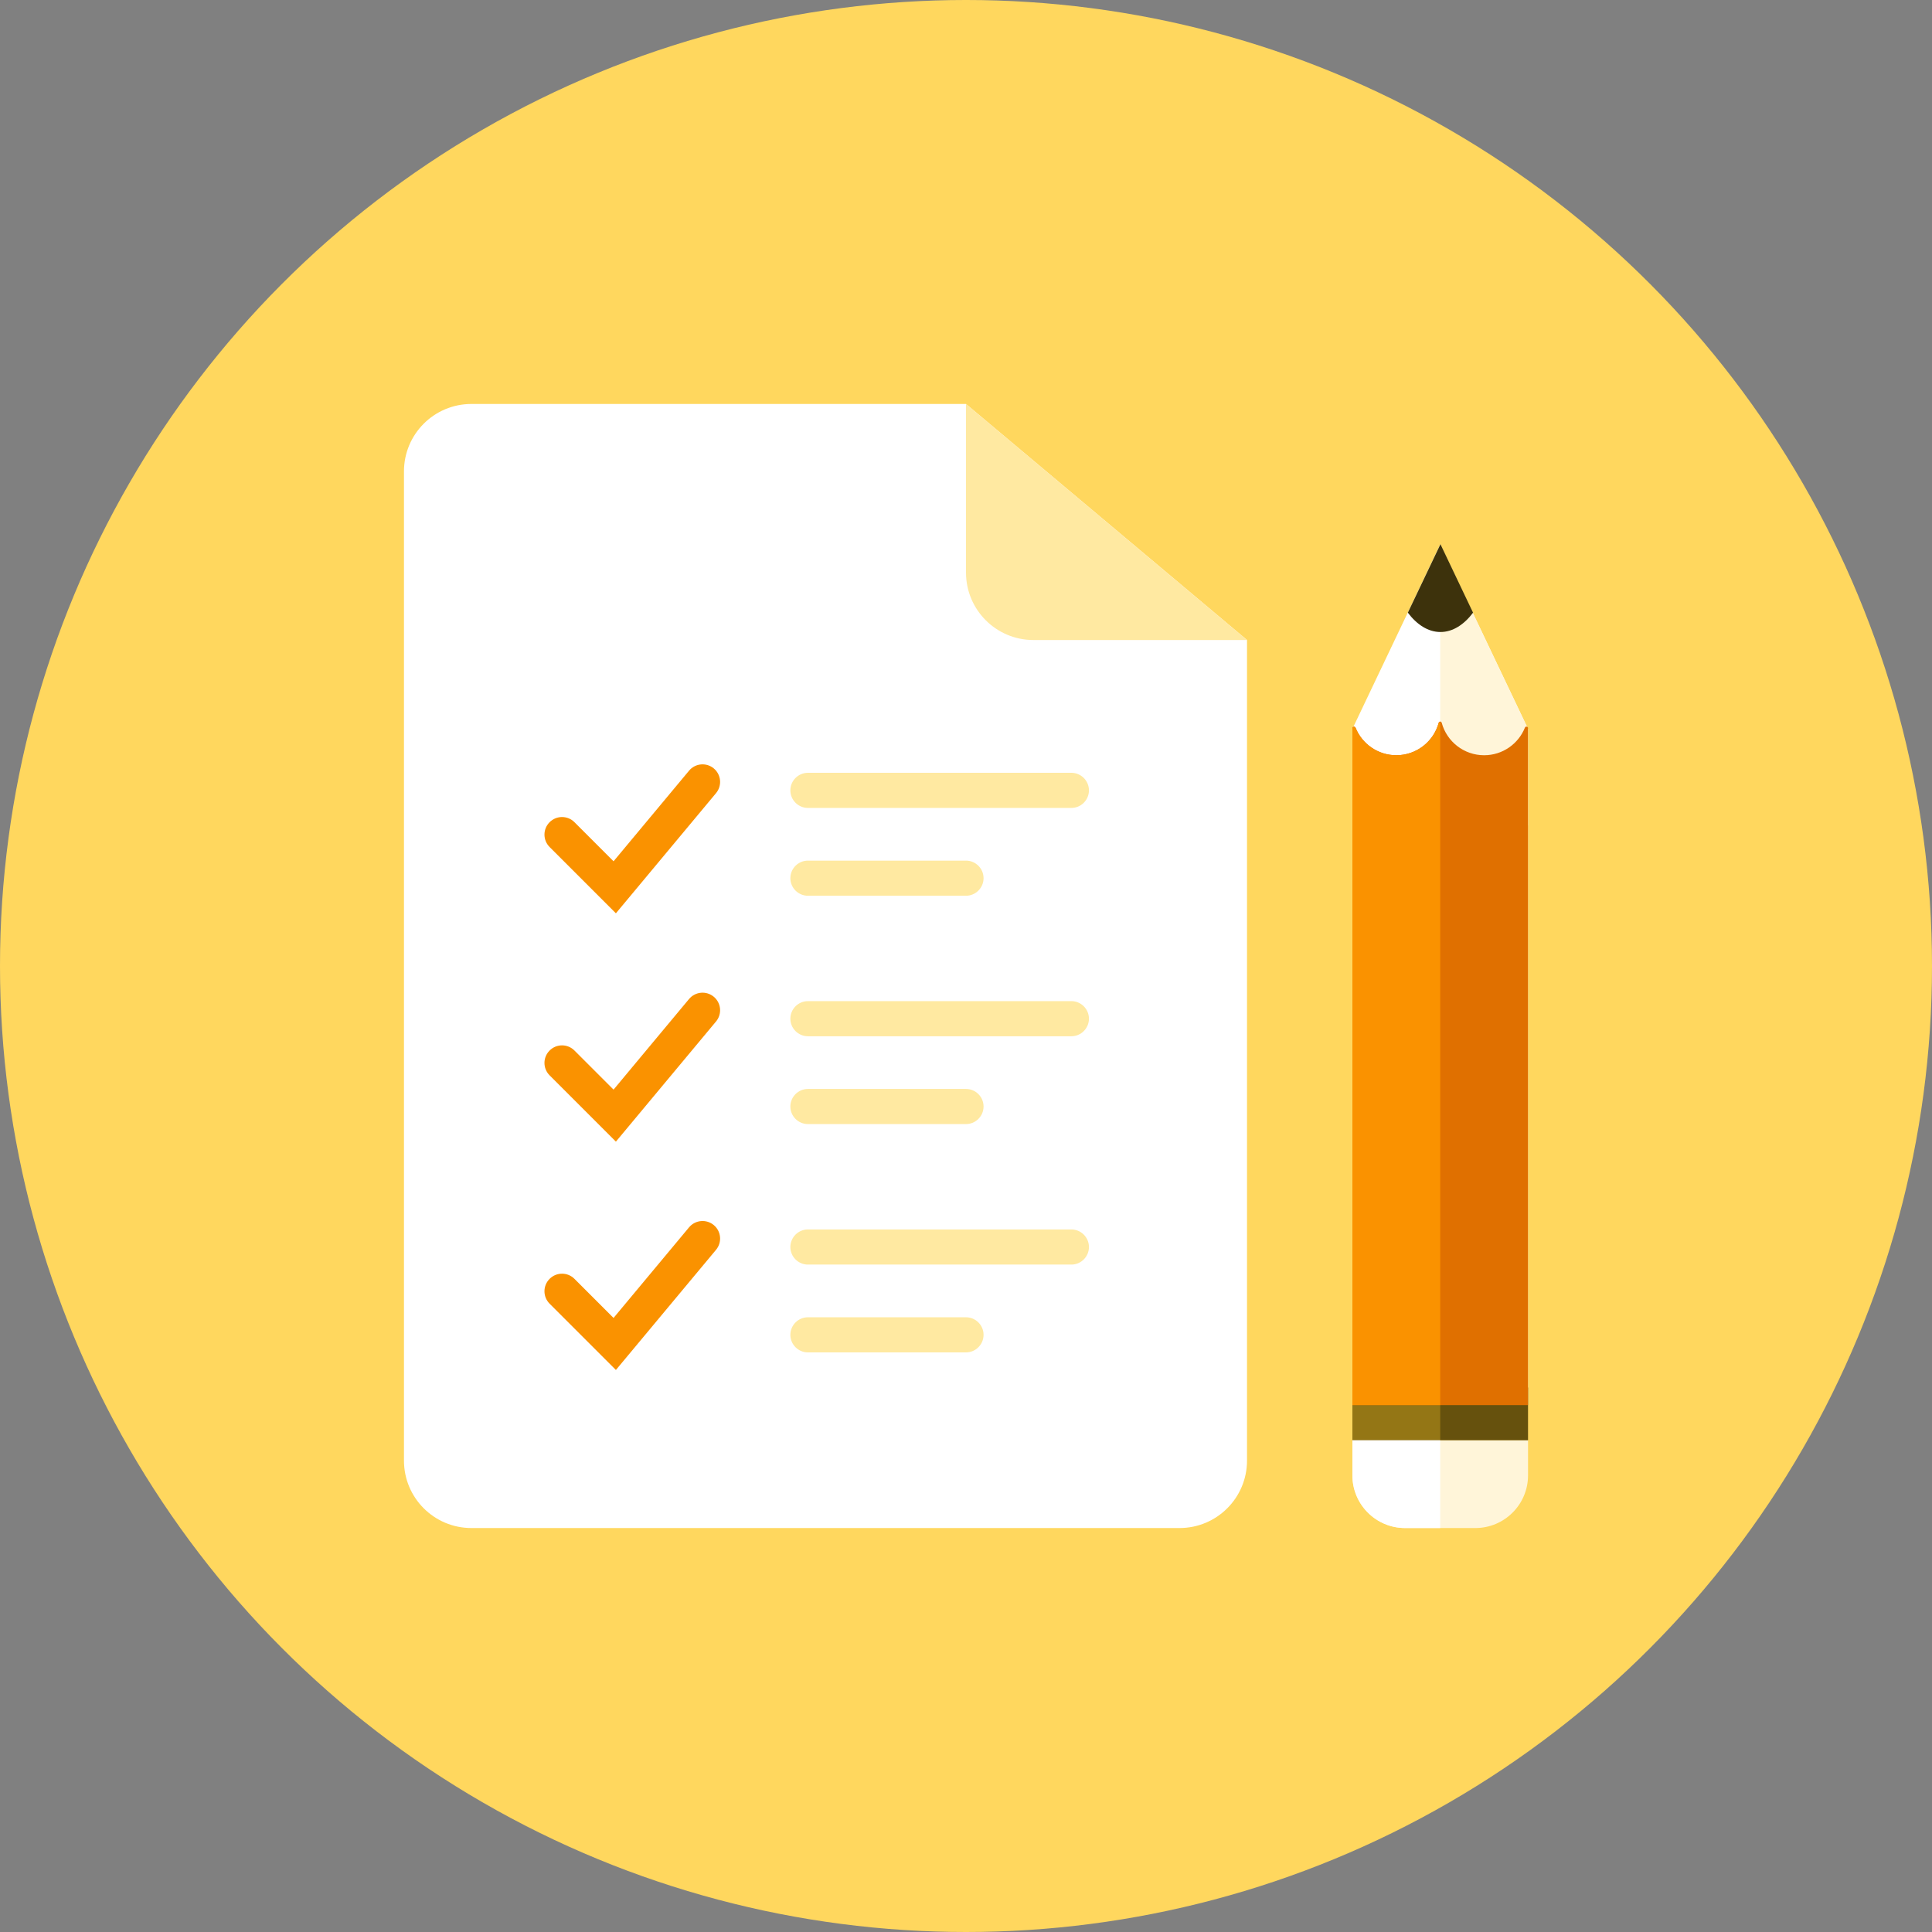 <?xml version="1.0" encoding="iso-8859-1"?>
<!-- Generator: Adobe Illustrator 17.1.0, SVG Export Plug-In . SVG Version: 6.00 Build 0)  -->
<!DOCTYPE svg PUBLIC "-//W3C//DTD SVG 1.0//EN" "http://www.w3.org/TR/2001/REC-SVG-20010904/DTD/svg10.dtd">
<svg version="1.0" xmlns="http://www.w3.org/2000/svg" xmlns:xlink="http://www.w3.org/1999/xlink" x="0px" y="0px" width="110px"
	 height="110px" viewBox="0 0 110 110" style="enable-background:new 0 0 110 110;" xml:space="preserve">
<rect x="0" y="0" width="110" height="110" fill="#808080" stroke="none"/>
<g id="Artboard" style="display:none;">
	<rect x="-443" y="-79" style="display:inline;fill:#8C8C8C;" width="1412" height="743"/>
</g>
<g id="R-Multicolor" style="display:none;">
	<circle style="display:inline;fill:#E04F5F;" cx="55" cy="55" r="55"/>
	<g style="display:inline;">
		<path style="fill:#FFFFFF;" d="M23,26.84c0-2.121,1.719-3.84,3.84-3.84H55l16,13.44v46.72c0,2.121-1.719,3.84-3.84,3.84H26.84
			C24.719,87,23,85.281,23,83.16V26.84z"/>
		<path style="fill:#F0F1F1;" d="M55,23v9.6c0,2.121,1.719,3.84,3.84,3.84H71L55,23z"/>
		<polygon style="fill:#F4D0A1;" points="77,41.5 82,31 87,41.5 87,80 77,80 		"/>
		<polygon style="fill:#EDBC7C;" points="87,47 87,41.5 82,31 82,47 		"/>
		<path style="fill:#F79392;" d="M87,84c0,1.657-1.343,3-3,3h-4c-1.657,0-3-1.343-3-3v-2h10V84z"/>
		<path style="fill:#E2E4E5;" d="M62,45c0,0.55-0.45,1-1,1H46c-0.55,0-1-0.45-1-1l0,0c0-0.55,0.45-1,1-1h15C61.55,44,62,44.45,62,45
			L62,45z"/>
		<path style="fill:#E2E4E5;" d="M56,50c0,0.55-0.45,1-1,1h-9c-0.55,0-1-0.45-1-1l0,0c0-0.55,0.45-1,1-1h9C55.55,49,56,49.45,56,50
			L56,50z"/>
		<path style="fill:#E2E4E5;" d="M62,58c0,0.55-0.45,1-1,1H46c-0.55,0-1-0.45-1-1l0,0c0-0.55,0.45-1,1-1h15C61.55,57,62,57.45,62,58
			L62,58z"/>
		<path style="fill:#E2E4E5;" d="M56,63c0,0.55-0.45,1-1,1h-9c-0.55,0-1-0.45-1-1l0,0c0-0.55,0.45-1,1-1h9C55.55,62,56,62.45,56,63
			L56,63z"/>
		<path style="fill:#E2E4E5;" d="M62,71c0,0.55-0.45,1-1,1H46c-0.55,0-1-0.45-1-1l0,0c0-0.55,0.45-1,1-1h15C61.55,70,62,70.45,62,71
			L62,71z"/>
		<path style="fill:#E2E4E5;" d="M56,76c0,0.55-0.45,1-1,1h-9c-0.55,0-1-0.45-1-1l0,0c0-0.55,0.45-1,1-1h9C55.55,75,56,75.45,56,76
			L56,76z"/>
		<g>
			<path style="fill:#17B198;" d="M35.067,52l-3.774-3.774c-0.391-0.39-0.391-1.024,0-1.414c0.391-0.391,1.024-0.391,1.414,0
				l2.226,2.226l4.299-5.159c0.354-0.425,0.984-0.482,1.408-0.128c0.424,0.354,0.482,0.984,0.128,1.408L35.067,52z"/>
		</g>
		<g>
			<path style="fill:#17B198;" d="M35.067,65l-3.774-3.774c-0.391-0.39-0.391-1.024,0-1.414c0.391-0.391,1.024-0.391,1.414,0
				l2.226,2.226l4.299-5.159c0.354-0.425,0.984-0.482,1.408-0.128c0.424,0.354,0.482,0.984,0.128,1.408L35.067,65z"/>
		</g>
		<g>
			<path style="fill:#17B198;" d="M35.067,78l-3.774-3.774c-0.391-0.39-0.391-1.024,0-1.414c0.391-0.391,1.024-0.391,1.414,0
				l2.226,2.226l4.299-5.159c0.354-0.425,0.984-0.482,1.408-0.128c0.424,0.354,0.482,0.984,0.128,1.408L35.067,78z"/>
		</g>
		<rect x="77" y="79" style="fill:#FACB1B;" width="10" height="3"/>
		<rect x="77" y="80" style="fill:#FBE158;" width="5" height="2"/>
		<path style="fill:#3E3E3F;" d="M82.013,30.984l-1.857,3.899c0.512,0.678,1.152,1.101,1.857,1.101s1.345-0.422,1.857-1.101
			L82.013,30.984z"/>
		<path style="fill:#0484AB;" d="M84.5,43c-1.154,0-2.126-0.782-2.413-1.845c-0.026-0.097-0.147-0.097-0.173,0
			C81.626,42.218,80.654,43,79.5,43c-1.052,0-1.953-0.65-2.322-1.571C77.139,41.332,77,41.359,77,41.464V80h10V41.464
			c0-0.105-0.139-0.131-0.178-0.034C86.453,42.35,85.552,43,84.5,43z"/>
		<path style="fill:#21B2D1;" d="M77,80V41.493c0-0.111,0.147-0.139,0.19-0.036C77.565,42.363,78.458,43,79.5,43
			c1.159,0,2.134-0.789,2.417-1.859C81.931,41.089,82,41.096,82,41.15V80H77z"/>
		<path style="fill:#F7B4B4;" d="M77,82v2c0,1.657,1.343,3,3,3h2v-5H77z"/>
	</g>
</g>
<g id="Multicolor" style="display:none;">
	<g style="display:inline;">
		<path style="fill:#FFFFFF;" d="M23,26.84c0-2.121,1.719-3.84,3.84-3.84H55l16,13.44v46.72c0,2.121-1.719,3.84-3.84,3.84H26.84
			C24.719,87,23,85.281,23,83.16V26.84z"/>
		<path style="fill:#F0F1F1;" d="M55,23v9.6c0,2.121,1.719,3.84,3.84,3.84H71L55,23z"/>
		<polygon style="fill:#F4D0A1;" points="77,41.5 82,31 87,41.5 87,80 77,80 		"/>
		<polygon style="fill:#EDBC7C;" points="87,47 87,41.5 82,31 82,47 		"/>
		<path style="fill:#F79392;" d="M87,84c0,1.657-1.343,3-3,3h-4c-1.657,0-3-1.343-3-3v-2h10V84z"/>
		<path style="fill:#E2E4E5;" d="M62,45c0,0.55-0.45,1-1,1H46c-0.55,0-1-0.45-1-1l0,0c0-0.55,0.45-1,1-1h15C61.55,44,62,44.45,62,45
			L62,45z"/>
		<path style="fill:#E2E4E5;" d="M56,50c0,0.55-0.45,1-1,1h-9c-0.55,0-1-0.45-1-1l0,0c0-0.55,0.45-1,1-1h9C55.55,49,56,49.45,56,50
			L56,50z"/>
		<path style="fill:#E2E4E5;" d="M62,58c0,0.55-0.45,1-1,1H46c-0.55,0-1-0.45-1-1l0,0c0-0.55,0.45-1,1-1h15C61.55,57,62,57.45,62,58
			L62,58z"/>
		<path style="fill:#E2E4E5;" d="M56,63c0,0.55-0.45,1-1,1h-9c-0.55,0-1-0.45-1-1l0,0c0-0.55,0.45-1,1-1h9C55.55,62,56,62.45,56,63
			L56,63z"/>
		<path style="fill:#E2E4E5;" d="M62,71c0,0.55-0.45,1-1,1H46c-0.55,0-1-0.45-1-1l0,0c0-0.55,0.45-1,1-1h15C61.55,70,62,70.45,62,71
			L62,71z"/>
		<path style="fill:#E2E4E5;" d="M56,76c0,0.55-0.45,1-1,1h-9c-0.55,0-1-0.45-1-1l0,0c0-0.55,0.45-1,1-1h9C55.55,75,56,75.45,56,76
			L56,76z"/>
		<g>
			<path style="fill:#17B198;" d="M35.067,52l-3.774-3.774c-0.391-0.39-0.391-1.024,0-1.414c0.391-0.391,1.024-0.391,1.414,0
				l2.226,2.226l4.299-5.159c0.354-0.425,0.984-0.482,1.408-0.128c0.424,0.354,0.482,0.984,0.128,1.408L35.067,52z"/>
		</g>
		<g>
			<path style="fill:#17B198;" d="M35.067,65l-3.774-3.774c-0.391-0.39-0.391-1.024,0-1.414c0.391-0.391,1.024-0.391,1.414,0
				l2.226,2.226l4.299-5.159c0.354-0.425,0.984-0.482,1.408-0.128c0.424,0.354,0.482,0.984,0.128,1.408L35.067,65z"/>
		</g>
		<g>
			<path style="fill:#17B198;" d="M35.067,78l-3.774-3.774c-0.391-0.39-0.391-1.024,0-1.414c0.391-0.391,1.024-0.391,1.414,0
				l2.226,2.226l4.299-5.159c0.354-0.425,0.984-0.482,1.408-0.128c0.424,0.354,0.482,0.984,0.128,1.408L35.067,78z"/>
		</g>
		<rect x="77" y="79" style="fill:#FACB1B;" width="10" height="3"/>
		<rect x="77" y="80" style="fill:#FBE158;" width="5" height="2"/>
		<path style="fill:#3E3E3F;" d="M82.013,30.984l-1.857,3.899c0.512,0.678,1.152,1.101,1.857,1.101s1.345-0.422,1.857-1.101
			L82.013,30.984z"/>
		<path style="fill:#0484AB;" d="M84.5,43c-1.154,0-2.126-0.782-2.413-1.845c-0.026-0.097-0.147-0.097-0.173,0
			C81.626,42.218,80.654,43,79.5,43c-1.052,0-1.953-0.65-2.322-1.571C77.139,41.332,77,41.359,77,41.464V80h10V41.464
			c0-0.105-0.139-0.131-0.178-0.034C86.453,42.35,85.552,43,84.5,43z"/>
		<path style="fill:#21B2D1;" d="M77,80V41.493c0-0.111,0.147-0.139,0.19-0.036C77.565,42.363,78.458,43,79.5,43
			c1.159,0,2.134-0.789,2.417-1.859C81.931,41.089,82,41.096,82,41.15V80H77z"/>
		<path style="fill:#F7B4B4;" d="M77,82v2c0,1.657,1.343,3,3,3h2v-5H77z"/>
	</g>
</g>
<g id="Blue" style="display:none;">
	<g style="display:inline;">
		<g>
			<path style="fill:#FFFFFF;" d="M23,26.84c0-2.121,1.719-3.84,3.84-3.84H55l16,13.44v46.72c0,2.121-1.719,3.84-3.84,3.84H26.84
				C24.719,87,23,85.281,23,83.16V26.84z"/>
		</g>
		<g>
			<path style="fill:#BBE7F2;" d="M55,23v9.6c0,2.121,1.719,3.84,3.84,3.84H71L55,23z"/>
		</g>
		<g>
			<polygon style="fill:#FFFFFF;" points="77,41.5 82,31 87,41.5 87,80 77,80 			"/>
		</g>
		<g>
			<polygon style="fill:#E1F5FA;" points="87,47 87,41.5 82,31 82,47 			"/>
		</g>
		<g>
			<path style="fill:#E1F5FA;" d="M87,84c0,1.657-1.343,3-3,3h-4c-1.657,0-3-1.343-3-3v-2h10V84z"/>
		</g>
		<g>
			<path style="fill:#BBE7F2;" d="M62,45c0,0.55-0.45,1-1,1H46c-0.55,0-1-0.45-1-1l0,0c0-0.55,0.45-1,1-1h15
				C61.55,44,62,44.45,62,45L62,45z"/>
		</g>
		<g>
			<path style="fill:#BBE7F2;" d="M56,50c0,0.55-0.45,1-1,1h-9c-0.55,0-1-0.45-1-1l0,0c0-0.55,0.45-1,1-1h9C55.55,49,56,49.45,56,50
				L56,50z"/>
		</g>
		<g>
			<path style="fill:#BBE7F2;" d="M62,58c0,0.55-0.45,1-1,1H46c-0.55,0-1-0.45-1-1l0,0c0-0.55,0.45-1,1-1h15
				C61.55,57,62,57.45,62,58L62,58z"/>
		</g>
		<g>
			<path style="fill:#BBE7F2;" d="M56,63c0,0.55-0.45,1-1,1h-9c-0.55,0-1-0.45-1-1l0,0c0-0.55,0.45-1,1-1h9C55.55,62,56,62.45,56,63
				L56,63z"/>
		</g>
		<g>
			<path style="fill:#BBE7F2;" d="M62,71c0,0.55-0.45,1-1,1H46c-0.55,0-1-0.45-1-1l0,0c0-0.55,0.45-1,1-1h15
				C61.55,70,62,70.45,62,71L62,71z"/>
		</g>
		<g>
			<path style="fill:#BBE7F2;" d="M56,76c0,0.55-0.45,1-1,1h-9c-0.55,0-1-0.45-1-1l0,0c0-0.55,0.45-1,1-1h9C55.55,75,56,75.45,56,76
				L56,76z"/>
		</g>
		<g>
			<g>
				<path style="fill:#009FC7;" d="M35.067,52l-3.774-3.774c-0.391-0.39-0.391-1.024,0-1.414c0.391-0.391,1.023-0.391,1.414,0
					l2.226,2.226l4.299-5.159c0.354-0.424,0.984-0.481,1.408-0.128c0.424,0.353,0.482,0.984,0.128,1.408L35.067,52z"/>
			</g>
		</g>
		<g>
			<g>
				<path style="fill:#009FC7;" d="M35.067,65l-3.774-3.774c-0.391-0.39-0.391-1.024,0-1.414c0.391-0.391,1.023-0.391,1.414,0
					l2.226,2.226l4.299-5.159c0.354-0.424,0.984-0.481,1.408-0.128c0.424,0.353,0.482,0.984,0.128,1.408L35.067,65z"/>
			</g>
		</g>
		<g>
			<g>
				<path style="fill:#009FC7;" d="M35.067,78l-3.774-3.774c-0.391-0.39-0.391-1.023,0-1.414c0.391-0.391,1.023-0.391,1.414,0
					l2.226,2.226l4.299-5.159c0.354-0.424,0.984-0.481,1.408-0.128c0.424,0.353,0.482,0.984,0.128,1.408L35.067,78z"/>
			</g>
		</g>
		<g>
			<rect x="77" y="79" style="fill:#0F6175;" width="10" height="3"/>
		</g>
		<g>
			<rect x="77" y="80" style="fill:#33899E;" width="5" height="2"/>
		</g>
		<g>
			<path style="fill:#0C333D;" d="M82.013,30.984l-1.857,3.899c0.512,0.678,1.152,1.101,1.857,1.101s1.345-0.423,1.857-1.101
				L82.013,30.984z"/>
		</g>
		<g>
			<path style="fill:#0081A1;" d="M84.5,43c-1.154,0-2.126-0.782-2.414-1.845c-0.026-0.097-0.147-0.097-0.173,0
				C81.626,42.218,80.654,43,79.5,43c-1.052,0-1.953-0.65-2.322-1.57C77.139,41.332,77,41.359,77,41.464V80h10V41.464
				c0-0.105-0.139-0.132-0.178-0.034C86.453,42.35,85.552,43,84.5,43z"/>
		</g>
		<g>
			<path style="fill:#009FC7;" d="M77,80V41.494c0-0.112,0.146-0.14,0.19-0.037C77.565,42.363,78.458,43,79.5,43
				c1.159,0,2.134-0.789,2.416-1.858C81.931,41.089,82,41.096,82,41.149V80H77z"/>
		</g>
		<g>
			<path style="fill:#FFFFFF;" d="M77,82v2c0,1.657,1.343,3,3,3h2v-5H77z"/>
		</g>
	</g>
</g>
<g id="R-Blue" style="display:none;">
	<g style="display:inline;">
		<circle style="fill:#81D2EB;" cx="55" cy="55" r="55"/>
	</g>
	<g style="display:inline;">
		<g>
			<path style="fill:#FFFFFF;" d="M23,26.84c0-2.121,1.719-3.84,3.84-3.84H55l16,13.44v46.72c0,2.121-1.719,3.84-3.84,3.84H26.84
				C24.719,87,23,85.281,23,83.16V26.84z"/>
		</g>
		<g>
			<path style="fill:#BBE7F2;" d="M55,23v9.6c0,2.121,1.719,3.84,3.84,3.84H71L55,23z"/>
		</g>
		<g>
			<polygon style="fill:#FFFFFF;" points="77,41.5 82,31 87,41.5 87,80 77,80 			"/>
		</g>
		<g>
			<polygon style="fill:#E1F5FA;" points="87,47 87,41.5 82,31 82,47 			"/>
		</g>
		<g>
			<path style="fill:#E1F5FA;" d="M87,84c0,1.657-1.343,3-3,3h-4c-1.657,0-3-1.343-3-3v-2h10V84z"/>
		</g>
		<g>
			<path style="fill:#BBE7F2;" d="M62,45c0,0.55-0.45,1-1,1H46c-0.55,0-1-0.45-1-1l0,0c0-0.55,0.45-1,1-1h15
				C61.55,44,62,44.45,62,45L62,45z"/>
		</g>
		<g>
			<path style="fill:#BBE7F2;" d="M56,50c0,0.55-0.45,1-1,1h-9c-0.55,0-1-0.45-1-1l0,0c0-0.55,0.45-1,1-1h9C55.55,49,56,49.45,56,50
				L56,50z"/>
		</g>
		<g>
			<path style="fill:#BBE7F2;" d="M62,58c0,0.55-0.45,1-1,1H46c-0.55,0-1-0.45-1-1l0,0c0-0.55,0.45-1,1-1h15
				C61.55,57,62,57.45,62,58L62,58z"/>
		</g>
		<g>
			<path style="fill:#BBE7F2;" d="M56,63c0,0.55-0.45,1-1,1h-9c-0.55,0-1-0.45-1-1l0,0c0-0.55,0.45-1,1-1h9C55.55,62,56,62.45,56,63
				L56,63z"/>
		</g>
		<g>
			<path style="fill:#BBE7F2;" d="M62,71c0,0.55-0.45,1-1,1H46c-0.55,0-1-0.45-1-1l0,0c0-0.55,0.45-1,1-1h15
				C61.55,70,62,70.45,62,71L62,71z"/>
		</g>
		<g>
			<path style="fill:#BBE7F2;" d="M56,76c0,0.55-0.45,1-1,1h-9c-0.55,0-1-0.45-1-1l0,0c0-0.55,0.45-1,1-1h9C55.55,75,56,75.45,56,76
				L56,76z"/>
		</g>
		<g>
			<g>
				<path style="fill:#009FC7;" d="M35.067,52l-3.774-3.774c-0.391-0.39-0.391-1.024,0-1.414c0.391-0.391,1.023-0.391,1.414,0
					l2.226,2.226l4.299-5.159c0.354-0.424,0.984-0.481,1.408-0.128c0.424,0.353,0.482,0.984,0.128,1.408L35.067,52z"/>
			</g>
		</g>
		<g>
			<g>
				<path style="fill:#009FC7;" d="M35.067,65l-3.774-3.774c-0.391-0.39-0.391-1.024,0-1.414c0.391-0.391,1.023-0.391,1.414,0
					l2.226,2.226l4.299-5.159c0.354-0.424,0.984-0.481,1.408-0.128c0.424,0.353,0.482,0.984,0.128,1.408L35.067,65z"/>
			</g>
		</g>
		<g>
			<g>
				<path style="fill:#009FC7;" d="M35.067,78l-3.774-3.774c-0.391-0.39-0.391-1.023,0-1.414c0.391-0.391,1.023-0.391,1.414,0
					l2.226,2.226l4.299-5.159c0.354-0.424,0.984-0.481,1.408-0.128c0.424,0.353,0.482,0.984,0.128,1.408L35.067,78z"/>
			</g>
		</g>
		<g>
			<rect x="77" y="79" style="fill:#0F6175;" width="10" height="3"/>
		</g>
		<g>
			<rect x="77" y="80" style="fill:#33899E;" width="5" height="2"/>
		</g>
		<g>
			<path style="fill:#0C333D;" d="M82.013,30.984l-1.857,3.899c0.512,0.678,1.152,1.101,1.857,1.101s1.345-0.423,1.857-1.101
				L82.013,30.984z"/>
		</g>
		<g>
			<path style="fill:#0081A1;" d="M84.5,43c-1.154,0-2.126-0.782-2.414-1.845c-0.026-0.097-0.147-0.097-0.173,0
				C81.626,42.218,80.654,43,79.5,43c-1.052,0-1.953-0.65-2.322-1.57C77.139,41.332,77,41.359,77,41.464V80h10V41.464
				c0-0.105-0.139-0.132-0.178-0.034C86.453,42.35,85.552,43,84.5,43z"/>
		</g>
		<g>
			<path style="fill:#009FC7;" d="M77,80V41.494c0-0.112,0.146-0.14,0.19-0.037C77.565,42.363,78.458,43,79.5,43
				c1.159,0,2.134-0.789,2.416-1.858C81.931,41.089,82,41.096,82,41.149V80H77z"/>
		</g>
		<g>
			<path style="fill:#FFFFFF;" d="M77,82v2c0,1.657,1.343,3,3,3h2v-5H77z"/>
		</g>
	</g>
</g>
<g id="Green" style="display:none;">
	<g style="display:inline;">
		<g>
			<path style="fill:#FFFFFF;" d="M23,26.84c0-2.121,1.719-3.84,3.84-3.84H55l16,13.44v46.72c0,2.121-1.719,3.84-3.84,3.84H26.84
				C24.719,87,23,85.281,23,83.16V26.84z"/>
		</g>
		<g>
			<path style="fill:#AAF0E9;" d="M55,23v9.6c0,2.121,1.719,3.84,3.84,3.84H71L55,23z"/>
		</g>
		<g>
			<polygon style="fill:#FFFFFF;" points="77,41.5 82,31 87,41.5 87,80 77,80 			"/>
		</g>
		<g>
			<polygon style="fill:#D7FCF9;" points="87,47 87,41.5 82,31 82,47 			"/>
		</g>
		<g>
			<path style="fill:#D7FCF9;" d="M87,84c0,1.657-1.343,3-3,3h-4c-1.657,0-3-1.343-3-3v-2h10V84z"/>
		</g>
		<g>
			<path style="fill:#AAF0E9;" d="M62,45c0,0.55-0.45,1-1,1H46c-0.55,0-1-0.45-1-1l0,0c0-0.55,0.45-1,1-1h15
				C61.55,44,62,44.45,62,45L62,45z"/>
		</g>
		<g>
			<path style="fill:#AAF0E9;" d="M56,50c0,0.55-0.45,1-1,1h-9c-0.55,0-1-0.45-1-1l0,0c0-0.55,0.45-1,1-1h9C55.55,49,56,49.45,56,50
				L56,50z"/>
		</g>
		<g>
			<path style="fill:#AAF0E9;" d="M62,58c0,0.55-0.45,1-1,1H46c-0.55,0-1-0.45-1-1l0,0c0-0.55,0.45-1,1-1h15
				C61.55,57,62,57.45,62,58L62,58z"/>
		</g>
		<g>
			<path style="fill:#AAF0E9;" d="M56,63c0,0.55-0.45,1-1,1h-9c-0.55,0-1-0.45-1-1l0,0c0-0.55,0.45-1,1-1h9C55.55,62,56,62.45,56,63
				L56,63z"/>
		</g>
		<g>
			<path style="fill:#AAF0E9;" d="M62,71c0,0.55-0.45,1-1,1H46c-0.55,0-1-0.45-1-1l0,0c0-0.55,0.45-1,1-1h15
				C61.55,70,62,70.45,62,71L62,71z"/>
		</g>
		<g>
			<path style="fill:#AAF0E9;" d="M56,76c0,0.55-0.45,1-1,1h-9c-0.55,0-1-0.45-1-1l0,0c0-0.55,0.45-1,1-1h9C55.55,75,56,75.45,56,76
				L56,76z"/>
		</g>
		<g>
			<g>
				<path style="fill:#00B8A5;" d="M35.067,52l-3.774-3.774c-0.391-0.39-0.391-1.024,0-1.414c0.391-0.391,1.023-0.391,1.414,0
					l2.226,2.226l4.299-5.159c0.354-0.424,0.984-0.481,1.408-0.128c0.424,0.353,0.481,0.984,0.128,1.408L35.067,52z"/>
			</g>
		</g>
		<g>
			<g>
				<path style="fill:#00B8A5;" d="M35.067,65l-3.774-3.774c-0.391-0.39-0.391-1.024,0-1.414c0.391-0.391,1.023-0.391,1.414,0
					l2.226,2.226l4.299-5.159c0.354-0.424,0.984-0.481,1.408-0.128c0.424,0.353,0.481,0.984,0.128,1.408L35.067,65z"/>
			</g>
		</g>
		<g>
			<g>
				<path style="fill:#00B8A5;" d="M35.067,78l-3.774-3.774c-0.391-0.39-0.391-1.023,0-1.414c0.391-0.391,1.023-0.391,1.414,0
					l2.226,2.226l4.299-5.159c0.354-0.424,0.984-0.481,1.408-0.128c0.424,0.353,0.481,0.984,0.128,1.408L35.067,78z"/>
			</g>
		</g>
		<g>
			<rect x="77" y="79" style="fill:#14635B;" width="10" height="3"/>
		</g>
		<g>
			<rect x="77" y="80" style="fill:#3E948B;" width="5" height="2"/>
		</g>
		<g>
			<path style="fill:#0A3631;" d="M82.013,30.984l-1.857,3.899c0.512,0.678,1.152,1.101,1.857,1.101s1.345-0.423,1.857-1.101
				L82.013,30.984z"/>
		</g>
		<g>
			<path style="fill:#009687;" d="M84.5,43c-1.154,0-2.126-0.782-2.414-1.845c-0.026-0.097-0.147-0.097-0.173,0
				C81.625,42.218,80.654,43,79.5,43c-1.052,0-1.953-0.65-2.322-1.57C77.139,41.332,77,41.359,77,41.464V80h10V41.464
				c0-0.105-0.139-0.132-0.178-0.034C86.453,42.35,85.552,43,84.5,43z"/>
		</g>
		<g>
			<path style="fill:#00B8A5;" d="M77,80V41.494c0-0.112,0.146-0.14,0.19-0.037C77.565,42.363,78.458,43,79.5,43
				c1.159,0,2.134-0.789,2.416-1.858C81.931,41.089,82,41.096,82,41.149V80H77z"/>
		</g>
		<g>
			<path style="fill:#FFFFFF;" d="M77,82v2c0,1.657,1.343,3,3,3h2v-5H77z"/>
		</g>
	</g>
</g>
<g id="R-Green" style="display:none;">
	<g style="display:inline;">
		<circle style="fill:#87E0C8;" cx="55" cy="55" r="55"/>
	</g>
	<g style="display:inline;">
		<g>
			<path style="fill:#FFFFFF;" d="M23,26.84c0-2.121,1.719-3.84,3.84-3.84H55l16,13.44v46.72C71,85.281,69.28,87,67.16,87H26.84
				C24.719,87,23,85.281,23,83.16V26.84z"/>
		</g>
		<g>
			<path style="fill:#AAF0E9;" d="M55,23v9.6c0,2.121,1.719,3.84,3.84,3.84H71L55,23z"/>
		</g>
		<g>
			<polygon style="fill:#FFFFFF;" points="77,41.5 82,31 87,41.5 87,80 77,80 			"/>
		</g>
		<g>
			<polygon style="fill:#D7FCF9;" points="87,47 87,41.5 82,31 82,47 			"/>
		</g>
		<g>
			<path style="fill:#D7FCF9;" d="M87,84c0,1.657-1.343,3-3,3h-4c-1.657,0-3-1.343-3-3v-2h10V84z"/>
		</g>
		<g>
			<path style="fill:#AAF0E9;" d="M62,45c0,0.55-0.45,1-1,1H46c-0.55,0-1-0.45-1-1l0,0c0-0.55,0.45-1,1-1h15
				C61.55,44,62,44.45,62,45L62,45z"/>
		</g>
		<g>
			<path style="fill:#AAF0E9;" d="M56,50c0,0.55-0.45,1-1,1h-9c-0.55,0-1-0.45-1-1l0,0c0-0.55,0.45-1,1-1h9C55.55,49,56,49.45,56,50
				L56,50z"/>
		</g>
		<g>
			<path style="fill:#AAF0E9;" d="M62,58c0,0.55-0.45,1-1,1H46c-0.55,0-1-0.45-1-1l0,0c0-0.55,0.45-1,1-1h15
				C61.55,57,62,57.45,62,58L62,58z"/>
		</g>
		<g>
			<path style="fill:#AAF0E9;" d="M56,63c0,0.55-0.45,1-1,1h-9c-0.55,0-1-0.45-1-1l0,0c0-0.55,0.45-1,1-1h9C55.55,62,56,62.45,56,63
				L56,63z"/>
		</g>
		<g>
			<path style="fill:#AAF0E9;" d="M62,71c0,0.55-0.45,1-1,1H46c-0.55,0-1-0.45-1-1l0,0c0-0.55,0.45-1,1-1h15
				C61.55,70,62,70.45,62,71L62,71z"/>
		</g>
		<g>
			<path style="fill:#AAF0E9;" d="M56,76c0,0.55-0.45,1-1,1h-9c-0.55,0-1-0.45-1-1l0,0c0-0.55,0.45-1,1-1h9C55.55,75,56,75.45,56,76
				L56,76z"/>
		</g>
		<g>
			<g>
				<path style="fill:#00B8A5;" d="M35.067,52l-3.774-3.774c-0.391-0.39-0.391-1.024,0-1.414c0.391-0.391,1.023-0.391,1.414,0
					l2.226,2.226l4.299-5.159c0.354-0.424,0.984-0.481,1.408-0.128c0.424,0.353,0.481,0.984,0.128,1.408L35.067,52z"/>
			</g>
		</g>
		<g>
			<g>
				<path style="fill:#00B8A5;" d="M35.067,65l-3.774-3.774c-0.391-0.39-0.391-1.024,0-1.414c0.391-0.391,1.023-0.391,1.414,0
					l2.226,2.226l4.299-5.159c0.354-0.424,0.984-0.481,1.408-0.128c0.424,0.353,0.481,0.984,0.128,1.408L35.067,65z"/>
			</g>
		</g>
		<g>
			<g>
				<path style="fill:#00B8A5;" d="M35.067,78l-3.774-3.774c-0.391-0.39-0.391-1.023,0-1.414c0.391-0.391,1.023-0.391,1.414,0
					l2.226,2.226l4.299-5.159c0.354-0.424,0.984-0.481,1.408-0.128c0.424,0.353,0.481,0.984,0.128,1.408L35.067,78z"/>
			</g>
		</g>
		<g>
			<rect x="77" y="79" style="fill:#14635B;" width="10" height="3"/>
		</g>
		<g>
			<rect x="77" y="80" style="fill:#3E948B;" width="5" height="2"/>
		</g>
		<g>
			<path style="fill:#0A3631;" d="M82.013,30.984l-1.857,3.899c0.512,0.678,1.152,1.101,1.857,1.101
				c0.705,0,1.345-0.423,1.857-1.101L82.013,30.984z"/>
		</g>
		<g>
			<path style="fill:#009687;" d="M84.5,43c-1.154,0-2.125-0.782-2.414-1.845c-0.026-0.097-0.147-0.097-0.173,0
				C81.625,42.218,80.654,43,79.5,43c-1.052,0-1.953-0.65-2.322-1.57C77.139,41.332,77,41.359,77,41.464V80h10V41.464
				c0-0.105-0.139-0.132-0.178-0.034C86.452,42.35,85.552,43,84.5,43z"/>
		</g>
		<g>
			<path style="fill:#00B8A5;" d="M77,80V41.494c0-0.112,0.146-0.14,0.19-0.037C77.565,42.363,78.458,43,79.5,43
				c1.159,0,2.134-0.789,2.417-1.858C81.93,41.089,82,41.096,82,41.149V80H77z"/>
		</g>
		<g>
			<path style="fill:#FFFFFF;" d="M77,82v2c0,1.657,1.343,3,3,3h2v-5H77z"/>
		</g>
	</g>
</g>
<g id="Red" style="display:none;">
	<g style="display:inline;">
		<g>
			<path style="fill:#FFFFFF;" d="M22.896,26.84c0-2.121,1.719-3.84,3.84-3.84h28.16l16,13.44v46.72c0,2.121-1.719,3.84-3.84,3.84
				h-40.32c-2.121,0-3.84-1.719-3.84-3.84V26.84z"/>
		</g>
		<g>
			<path style="fill:#FFD7D4;" d="M54.896,23v9.6c0,2.121,1.719,3.84,3.84,3.84h12.16L54.896,23z"/>
		</g>
		<g>
			<polygon style="fill:#FFFFFF;" points="76.896,41.5 81.896,31 86.896,41.5 86.896,80 76.896,80 			"/>
		</g>
		<g>
			<polygon style="fill:#FFEFED;" points="86.896,47 86.896,41.5 81.896,31 81.896,47 			"/>
		</g>
		<g>
			<path style="fill:#FFEFED;" d="M86.896,84c0,1.657-1.343,3-3,3h-4c-1.657,0-3-1.343-3-3v-2h10V84z"/>
		</g>
		<g>
			<path style="fill:#FFD7D4;" d="M61.896,45c0,0.55-0.45,1-1,1h-15c-0.55,0-1-0.45-1-1l0,0c0-0.55,0.45-1,1-1h15
				C61.446,44,61.896,44.45,61.896,45L61.896,45z"/>
		</g>
		<g>
			<path style="fill:#FFD7D4;" d="M55.896,50c0,0.55-0.45,1-1,1h-9c-0.55,0-1-0.45-1-1l0,0c0-0.55,0.45-1,1-1h9
				C55.446,49,55.896,49.45,55.896,50L55.896,50z"/>
		</g>
		<g>
			<path style="fill:#FFD7D4;" d="M61.896,58c0,0.55-0.45,1-1,1h-15c-0.55,0-1-0.45-1-1l0,0c0-0.55,0.45-1,1-1h15
				C61.446,57,61.896,57.45,61.896,58L61.896,58z"/>
		</g>
		<g>
			<path style="fill:#FFD7D4;" d="M55.896,63c0,0.55-0.45,1-1,1h-9c-0.55,0-1-0.45-1-1l0,0c0-0.55,0.45-1,1-1h9
				C55.446,62,55.896,62.45,55.896,63L55.896,63z"/>
		</g>
		<g>
			<path style="fill:#FFD7D4;" d="M61.896,71c0,0.55-0.45,1-1,1h-15c-0.55,0-1-0.45-1-1l0,0c0-0.55,0.45-1,1-1h15
				C61.446,70,61.896,70.45,61.896,71L61.896,71z"/>
		</g>
		<g>
			<path style="fill:#FFD7D4;" d="M55.896,76c0,0.55-0.45,1-1,1h-9c-0.55,0-1-0.45-1-1l0,0c0-0.55,0.45-1,1-1h9
				C55.446,75,55.896,75.45,55.896,76L55.896,76z"/>
		</g>
		<g>
			<g>
				<path style="fill:#E54B44;" d="M34.963,52l-3.774-3.774c-0.391-0.39-0.391-1.024,0-1.414c0.391-0.391,1.023-0.391,1.414,0
					l2.226,2.226l4.299-5.159c0.354-0.424,0.984-0.481,1.408-0.128c0.424,0.353,0.482,0.984,0.128,1.408L34.963,52z"/>
			</g>
		</g>
		<g>
			<g>
				<path style="fill:#E54B44;" d="M34.963,65l-3.774-3.774c-0.391-0.39-0.391-1.024,0-1.414c0.391-0.391,1.023-0.391,1.414,0
					l2.226,2.226l4.299-5.159c0.354-0.424,0.984-0.481,1.408-0.128c0.424,0.353,0.482,0.984,0.128,1.408L34.963,65z"/>
			</g>
		</g>
		<g>
			<g>
				<path style="fill:#E54B44;" d="M34.963,78l-3.774-3.774c-0.391-0.39-0.391-1.023,0-1.414c0.391-0.391,1.023-0.391,1.414,0
					l2.226,2.226l4.299-5.159c0.354-0.424,0.984-0.481,1.408-0.128c0.424,0.353,0.482,0.984,0.128,1.408L34.963,78z"/>
			</g>
		</g>
		<g>
			<rect x="76.896" y="79" style="fill:#7D261E;" width="10" height="3"/>
		</g>
		<g>
			<rect x="76.896" y="80" style="fill:#B84E44;" width="5" height="2"/>
		</g>
		<g>
			<path style="fill:#4A1410;" d="M81.909,30.984l-1.857,3.899c0.512,0.678,1.152,1.101,1.857,1.101s1.345-0.423,1.857-1.101
				L81.909,30.984z"/>
		</g>
		<g>
			<path style="fill:#C23023;" d="M84.396,43c-1.154,0-2.126-0.782-2.414-1.845c-0.026-0.097-0.147-0.097-0.173,0
				C81.521,42.218,80.55,43,79.396,43c-1.052,0-1.953-0.65-2.322-1.57c-0.039-0.098-0.178-0.071-0.178,0.034V80h10V41.464
				c0-0.105-0.139-0.132-0.178-0.034C86.349,42.35,85.448,43,84.396,43z"/>
		</g>
		<g>
			<path style="fill:#E54B44;" d="M76.896,80V41.494c0-0.112,0.146-0.14,0.19-0.037C77.461,42.363,78.354,43,79.396,43
				c1.159,0,2.134-0.789,2.416-1.858c0.014-0.052,0.084-0.046,0.084,0.008V80H76.896z"/>
		</g>
		<g>
			<path style="fill:#FFFFFF;" d="M76.896,82v2c0,1.657,1.343,3,3,3h2v-5H76.896z"/>
		</g>
	</g>
</g>
<g id="R-Red" style="display:none;">
	<g style="display:inline;">
		<circle style="fill:#FABBAF;" cx="55" cy="55" r="55"/>
	</g>
	<g style="display:inline;">
		<g>
			<path style="fill:#FFFFFF;" d="M23,26.84c0-2.121,1.719-3.84,3.84-3.84H55l16,13.44v46.72c0,2.121-1.719,3.84-3.84,3.84H26.84
				C24.719,87,23,85.281,23,83.16V26.84z"/>
		</g>
		<g>
			<path style="fill:#FFD7D4;" d="M55,23v9.6c0,2.121,1.719,3.84,3.84,3.84H71L55,23z"/>
		</g>
		<g>
			<polygon style="fill:#FFFFFF;" points="77,41.5 82,31 87,41.5 87,80 77,80 			"/>
		</g>
		<g>
			<polygon style="fill:#FFEFED;" points="87,47 87,41.5 82,31 82,47 			"/>
		</g>
		<g>
			<path style="fill:#FFEFED;" d="M87,84c0,1.657-1.343,3-3,3h-4c-1.657,0-3-1.343-3-3v-2h10V84z"/>
		</g>
		<g>
			<path style="fill:#FFD7D4;" d="M62,45c0,0.55-0.45,1-1,1H46c-0.55,0-1-0.45-1-1l0,0c0-0.55,0.45-1,1-1h15
				C61.55,44,62,44.45,62,45L62,45z"/>
		</g>
		<g>
			<path style="fill:#FFD7D4;" d="M56,50c0,0.55-0.45,1-1,1h-9c-0.55,0-1-0.45-1-1l0,0c0-0.55,0.45-1,1-1h9C55.55,49,56,49.45,56,50
				L56,50z"/>
		</g>
		<g>
			<path style="fill:#FFD7D4;" d="M62,58c0,0.55-0.45,1-1,1H46c-0.55,0-1-0.45-1-1l0,0c0-0.55,0.45-1,1-1h15
				C61.55,57,62,57.45,62,58L62,58z"/>
		</g>
		<g>
			<path style="fill:#FFD7D4;" d="M56,63c0,0.55-0.45,1-1,1h-9c-0.55,0-1-0.45-1-1l0,0c0-0.55,0.45-1,1-1h9C55.55,62,56,62.45,56,63
				L56,63z"/>
		</g>
		<g>
			<path style="fill:#FFD7D4;" d="M62,71c0,0.55-0.45,1-1,1H46c-0.55,0-1-0.45-1-1l0,0c0-0.55,0.45-1,1-1h15
				C61.55,70,62,70.45,62,71L62,71z"/>
		</g>
		<g>
			<path style="fill:#FFD7D4;" d="M56,76c0,0.55-0.45,1-1,1h-9c-0.55,0-1-0.45-1-1l0,0c0-0.55,0.45-1,1-1h9C55.55,75,56,75.45,56,76
				L56,76z"/>
		</g>
		<g>
			<g>
				<path style="fill:#E54B44;" d="M35.067,52l-3.774-3.774c-0.391-0.39-0.391-1.024,0-1.414c0.391-0.391,1.023-0.391,1.414,0
					l2.226,2.226l4.299-5.159c0.354-0.424,0.984-0.481,1.408-0.128c0.424,0.353,0.482,0.984,0.128,1.408L35.067,52z"/>
			</g>
		</g>
		<g>
			<g>
				<path style="fill:#E54B44;" d="M35.067,65l-3.774-3.774c-0.391-0.39-0.391-1.024,0-1.414c0.391-0.391,1.023-0.391,1.414,0
					l2.226,2.226l4.299-5.159c0.354-0.424,0.984-0.481,1.408-0.128c0.424,0.353,0.482,0.984,0.128,1.408L35.067,65z"/>
			</g>
		</g>
		<g>
			<g>
				<path style="fill:#E54B44;" d="M35.067,78l-3.774-3.774c-0.391-0.39-0.391-1.023,0-1.414c0.391-0.391,1.023-0.391,1.414,0
					l2.226,2.226l4.299-5.159c0.354-0.424,0.984-0.481,1.408-0.128c0.424,0.353,0.482,0.984,0.128,1.408L35.067,78z"/>
			</g>
		</g>
		<g>
			<rect x="77" y="79" style="fill:#7D261E;" width="10" height="3"/>
		</g>
		<g>
			<rect x="77" y="80" style="fill:#B84E44;" width="5" height="2"/>
		</g>
		<g>
			<path style="fill:#4A1410;" d="M82.013,30.984l-1.857,3.899c0.512,0.678,1.152,1.101,1.857,1.101s1.345-0.423,1.857-1.101
				L82.013,30.984z"/>
		</g>
		<g>
			<path style="fill:#C23023;" d="M84.5,43c-1.154,0-2.126-0.782-2.414-1.845c-0.026-0.097-0.147-0.097-0.173,0
				C81.626,42.218,80.654,43,79.5,43c-1.052,0-1.953-0.65-2.322-1.57C77.139,41.332,77,41.359,77,41.464V80h10V41.464
				c0-0.105-0.139-0.132-0.178-0.034C86.453,42.35,85.552,43,84.5,43z"/>
		</g>
		<g>
			<path style="fill:#E54B44;" d="M77,80V41.494c0-0.112,0.146-0.14,0.19-0.037C77.565,42.363,78.458,43,79.5,43
				c1.159,0,2.134-0.789,2.416-1.858C81.931,41.089,82,41.096,82,41.149V80H77z"/>
		</g>
		<g>
			<path style="fill:#FFFFFF;" d="M77,82v2c0,1.657,1.343,3,3,3h2v-5H77z"/>
		</g>
	</g>
</g>
<g id="Yellow" style="display:none;">
	<g style="display:inline;">
		<g>
			<path style="fill:#FFFFFF;" d="M22.896,26.84c0-2.121,1.719-3.84,3.84-3.84h28.16l16,13.44v46.72c0,2.121-1.719,3.84-3.84,3.84
				h-40.32c-2.121,0-3.84-1.719-3.84-3.84V26.84z"/>
		</g>
		<g>
			<path style="fill:#FFE9A1;" d="M54.896,23v9.6c0,2.121,1.719,3.84,3.84,3.84h12.16L54.896,23z"/>
		</g>
		<g>
			<polygon style="fill:#FFFFFF;" points="76.896,41.5 81.896,31 86.896,41.5 86.896,80 76.896,80 			"/>
		</g>
		<g>
			<polygon style="fill:#FFF5D9;" points="86.896,47 86.896,41.5 81.896,31 81.896,47 			"/>
		</g>
		<g>
			<path style="fill:#FFF5D9;" d="M86.896,84c0,1.657-1.343,3-3,3h-4c-1.657,0-3-1.343-3-3v-2h10V84z"/>
		</g>
		<g>
			<path style="fill:#FFE9A1;" d="M61.896,45c0,0.55-0.45,1-1,1h-15c-0.55,0-1-0.45-1-1l0,0c0-0.55,0.45-1,1-1h15
				C61.446,44,61.896,44.45,61.896,45L61.896,45z"/>
		</g>
		<g>
			<path style="fill:#FFE9A1;" d="M55.896,50c0,0.55-0.45,1-1,1h-9c-0.55,0-1-0.45-1-1l0,0c0-0.55,0.45-1,1-1h9
				C55.446,49,55.896,49.45,55.896,50L55.896,50z"/>
		</g>
		<g>
			<path style="fill:#FFE9A1;" d="M61.896,58c0,0.55-0.45,1-1,1h-15c-0.55,0-1-0.45-1-1l0,0c0-0.55,0.45-1,1-1h15
				C61.446,57,61.896,57.45,61.896,58L61.896,58z"/>
		</g>
		<g>
			<path style="fill:#FFE9A1;" d="M55.896,63c0,0.55-0.45,1-1,1h-9c-0.55,0-1-0.45-1-1l0,0c0-0.55,0.45-1,1-1h9
				C55.446,62,55.896,62.45,55.896,63L55.896,63z"/>
		</g>
		<g>
			<path style="fill:#FFE9A1;" d="M61.896,71c0,0.55-0.45,1-1,1h-15c-0.55,0-1-0.45-1-1l0,0c0-0.55,0.45-1,1-1h15
				C61.446,70,61.896,70.45,61.896,71L61.896,71z"/>
		</g>
		<g>
			<path style="fill:#FFE9A1;" d="M55.896,76c0,0.55-0.45,1-1,1h-9c-0.55,0-1-0.45-1-1l0,0c0-0.55,0.45-1,1-1h9
				C55.446,75,55.896,75.45,55.896,76L55.896,76z"/>
		</g>
		<g>
			<g>
				<path style="fill:#FA9200;" d="M34.963,52l-3.774-3.774c-0.391-0.39-0.391-1.024,0-1.414c0.391-0.391,1.023-0.391,1.414,0
					l2.226,2.226l4.299-5.159c0.354-0.424,0.984-0.481,1.408-0.128c0.424,0.353,0.481,0.984,0.128,1.408L34.963,52z"/>
			</g>
		</g>
		<g>
			<g>
				<path style="fill:#FA9200;" d="M34.963,65l-3.774-3.774c-0.391-0.39-0.391-1.024,0-1.414c0.391-0.391,1.023-0.391,1.414,0
					l2.226,2.226l4.299-5.159c0.354-0.424,0.984-0.481,1.408-0.128c0.424,0.353,0.481,0.984,0.128,1.408L34.963,65z"/>
			</g>
		</g>
		<g>
			<g>
				<path style="fill:#FA9200;" d="M34.963,78l-3.774-3.774c-0.391-0.39-0.391-1.023,0-1.414c0.391-0.391,1.023-0.391,1.414,0
					l2.226,2.226l4.299-5.159c0.354-0.424,0.984-0.481,1.408-0.128c0.424,0.353,0.481,0.984,0.128,1.408L34.963,78z"/>
			</g>
		</g>
		<g>
			<rect x="76.896" y="79" style="fill:#66510D;" width="10" height="3"/>
		</g>
		<g>
			<rect x="76.896" y="80" style="fill:#947615;" width="5" height="2"/>
		</g>
		<g>
			<path style="fill:#3D320C;" d="M81.909,30.984l-1.857,3.899c0.512,0.678,1.152,1.101,1.857,1.101s1.345-0.423,1.857-1.101
				L81.909,30.984z"/>
		</g>
		<g>
			<path style="fill:#E07000;" d="M84.396,43c-1.154,0-2.126-0.782-2.414-1.845c-0.026-0.097-0.147-0.097-0.173,0
				C81.521,42.218,80.55,43,79.396,43c-1.052,0-1.953-0.65-2.322-1.57c-0.039-0.098-0.178-0.071-0.178,0.034V80h10V41.464
				c0-0.105-0.139-0.132-0.178-0.034C86.349,42.35,85.448,43,84.396,43z"/>
		</g>
		<g>
			<path style="fill:#FA9200;" d="M76.896,80V41.494c0-0.112,0.146-0.14,0.19-0.037C77.461,42.363,78.354,43,79.396,43
				c1.159,0,2.134-0.789,2.416-1.858c0.014-0.052,0.084-0.046,0.084,0.008V80H76.896z"/>
		</g>
		<g>
			<path style="fill:#FFFFFF;" d="M76.896,82v2c0,1.657,1.343,3,3,3h2v-5H76.896z"/>
		</g>
	</g>
</g>
<g id="R-Yellow">
	<g>
		<circle style="fill:#FFD75E;" cx="55" cy="55" r="55"/>
	</g>
	<g>
		<g>
			<path style="fill:#FFFFFF;" d="M23,26.84c0-2.121,1.719-3.84,3.84-3.84H55l16,13.44v46.72c0,2.121-1.719,3.84-3.84,3.84H26.84
				C24.719,87,23,85.281,23,83.16V26.84z"/>
		</g>
		<g>
			<path style="fill:#FFE9A1;" d="M55,23v9.6c0,2.121,1.719,3.84,3.84,3.84H71L55,23z"/>
		</g>
		<g>
			<polygon style="fill:#FFFFFF;" points="77,41.5 82,31 87,41.5 87,80 77,80 			"/>
		</g>
		<g>
			<polygon style="fill:#FFF5D9;" points="87,47 87,41.5 82,31 82,47 			"/>
		</g>
		<g>
			<path style="fill:#FFF5D9;" d="M87,84c0,1.657-1.343,3-3,3h-4c-1.657,0-3-1.343-3-3v-2h10V84z"/>
		</g>
		<g>
			<path style="fill:#FFE9A1;" d="M62,45c0,0.55-0.45,1-1,1H46c-0.55,0-1-0.45-1-1l0,0c0-0.55,0.45-1,1-1h15
				C61.55,44,62,44.45,62,45L62,45z"/>
		</g>
		<g>
			<path style="fill:#FFE9A1;" d="M56,50c0,0.55-0.45,1-1,1h-9c-0.55,0-1-0.45-1-1l0,0c0-0.55,0.45-1,1-1h9C55.55,49,56,49.45,56,50
				L56,50z"/>
		</g>
		<g>
			<path style="fill:#FFE9A1;" d="M62,58c0,0.55-0.45,1-1,1H46c-0.55,0-1-0.45-1-1l0,0c0-0.55,0.45-1,1-1h15
				C61.55,57,62,57.45,62,58L62,58z"/>
		</g>
		<g>
			<path style="fill:#FFE9A1;" d="M56,63c0,0.55-0.45,1-1,1h-9c-0.55,0-1-0.45-1-1l0,0c0-0.55,0.45-1,1-1h9C55.55,62,56,62.45,56,63
				L56,63z"/>
		</g>
		<g>
			<path style="fill:#FFE9A1;" d="M62,71c0,0.55-0.45,1-1,1H46c-0.55,0-1-0.45-1-1l0,0c0-0.55,0.45-1,1-1h15
				C61.55,70,62,70.45,62,71L62,71z"/>
		</g>
		<g>
			<path style="fill:#FFE9A1;" d="M56,76c0,0.55-0.45,1-1,1h-9c-0.55,0-1-0.45-1-1l0,0c0-0.55,0.45-1,1-1h9C55.55,75,56,75.45,56,76
				L56,76z"/>
		</g>
		<g>
			<g>
				<path style="fill:#FA9200;" d="M35.067,52l-3.774-3.774c-0.391-0.39-0.391-1.024,0-1.414c0.391-0.391,1.023-0.391,1.414,0
					l2.226,2.226l4.299-5.159c0.354-0.424,0.984-0.481,1.408-0.128c0.424,0.353,0.482,0.984,0.128,1.408L35.067,52z"/>
			</g>
		</g>
		<g>
			<g>
				<path style="fill:#FA9200;" d="M35.067,65l-3.774-3.774c-0.391-0.39-0.391-1.024,0-1.414c0.391-0.391,1.023-0.391,1.414,0
					l2.226,2.226l4.299-5.159c0.354-0.424,0.984-0.481,1.408-0.128c0.424,0.353,0.482,0.984,0.128,1.408L35.067,65z"/>
			</g>
		</g>
		<g>
			<g>
				<path style="fill:#FA9200;" d="M35.067,78l-3.774-3.774c-0.391-0.39-0.391-1.023,0-1.414c0.391-0.391,1.023-0.391,1.414,0
					l2.226,2.226l4.299-5.159c0.354-0.424,0.984-0.481,1.408-0.128c0.424,0.353,0.482,0.984,0.128,1.408L35.067,78z"/>
			</g>
		</g>
		<g>
			<rect x="77" y="79" style="fill:#66510D;" width="10" height="3"/>
		</g>
		<g>
			<rect x="77" y="80" style="fill:#947615;" width="5" height="2"/>
		</g>
		<g>
			<path style="fill:#3D320C;" d="M82.013,30.984l-1.857,3.899c0.512,0.678,1.152,1.101,1.857,1.101s1.345-0.423,1.857-1.101
				L82.013,30.984z"/>
		</g>
		<g>
			<path style="fill:#E07000;" d="M84.5,43c-1.154,0-2.126-0.782-2.414-1.845c-0.026-0.097-0.147-0.097-0.173,0
				C81.626,42.218,80.654,43,79.5,43c-1.052,0-1.953-0.65-2.322-1.57C77.139,41.332,77,41.359,77,41.464V80h10V41.464
				c0-0.105-0.139-0.132-0.178-0.034C86.453,42.35,85.552,43,84.5,43z"/>
		</g>
		<g>
			<path style="fill:#FA9200;" d="M77,80V41.494c0-0.112,0.146-0.14,0.19-0.037C77.565,42.363,78.458,43,79.5,43
				c1.159,0,2.134-0.789,2.416-1.858C81.931,41.089,82,41.096,82,41.149V80H77z"/>
		</g>
		<g>
			<path style="fill:#FFFFFF;" d="M77,82v2c0,1.657,1.343,3,3,3h2v-5H77z"/>
		</g>
	</g>
</g>
</svg>
